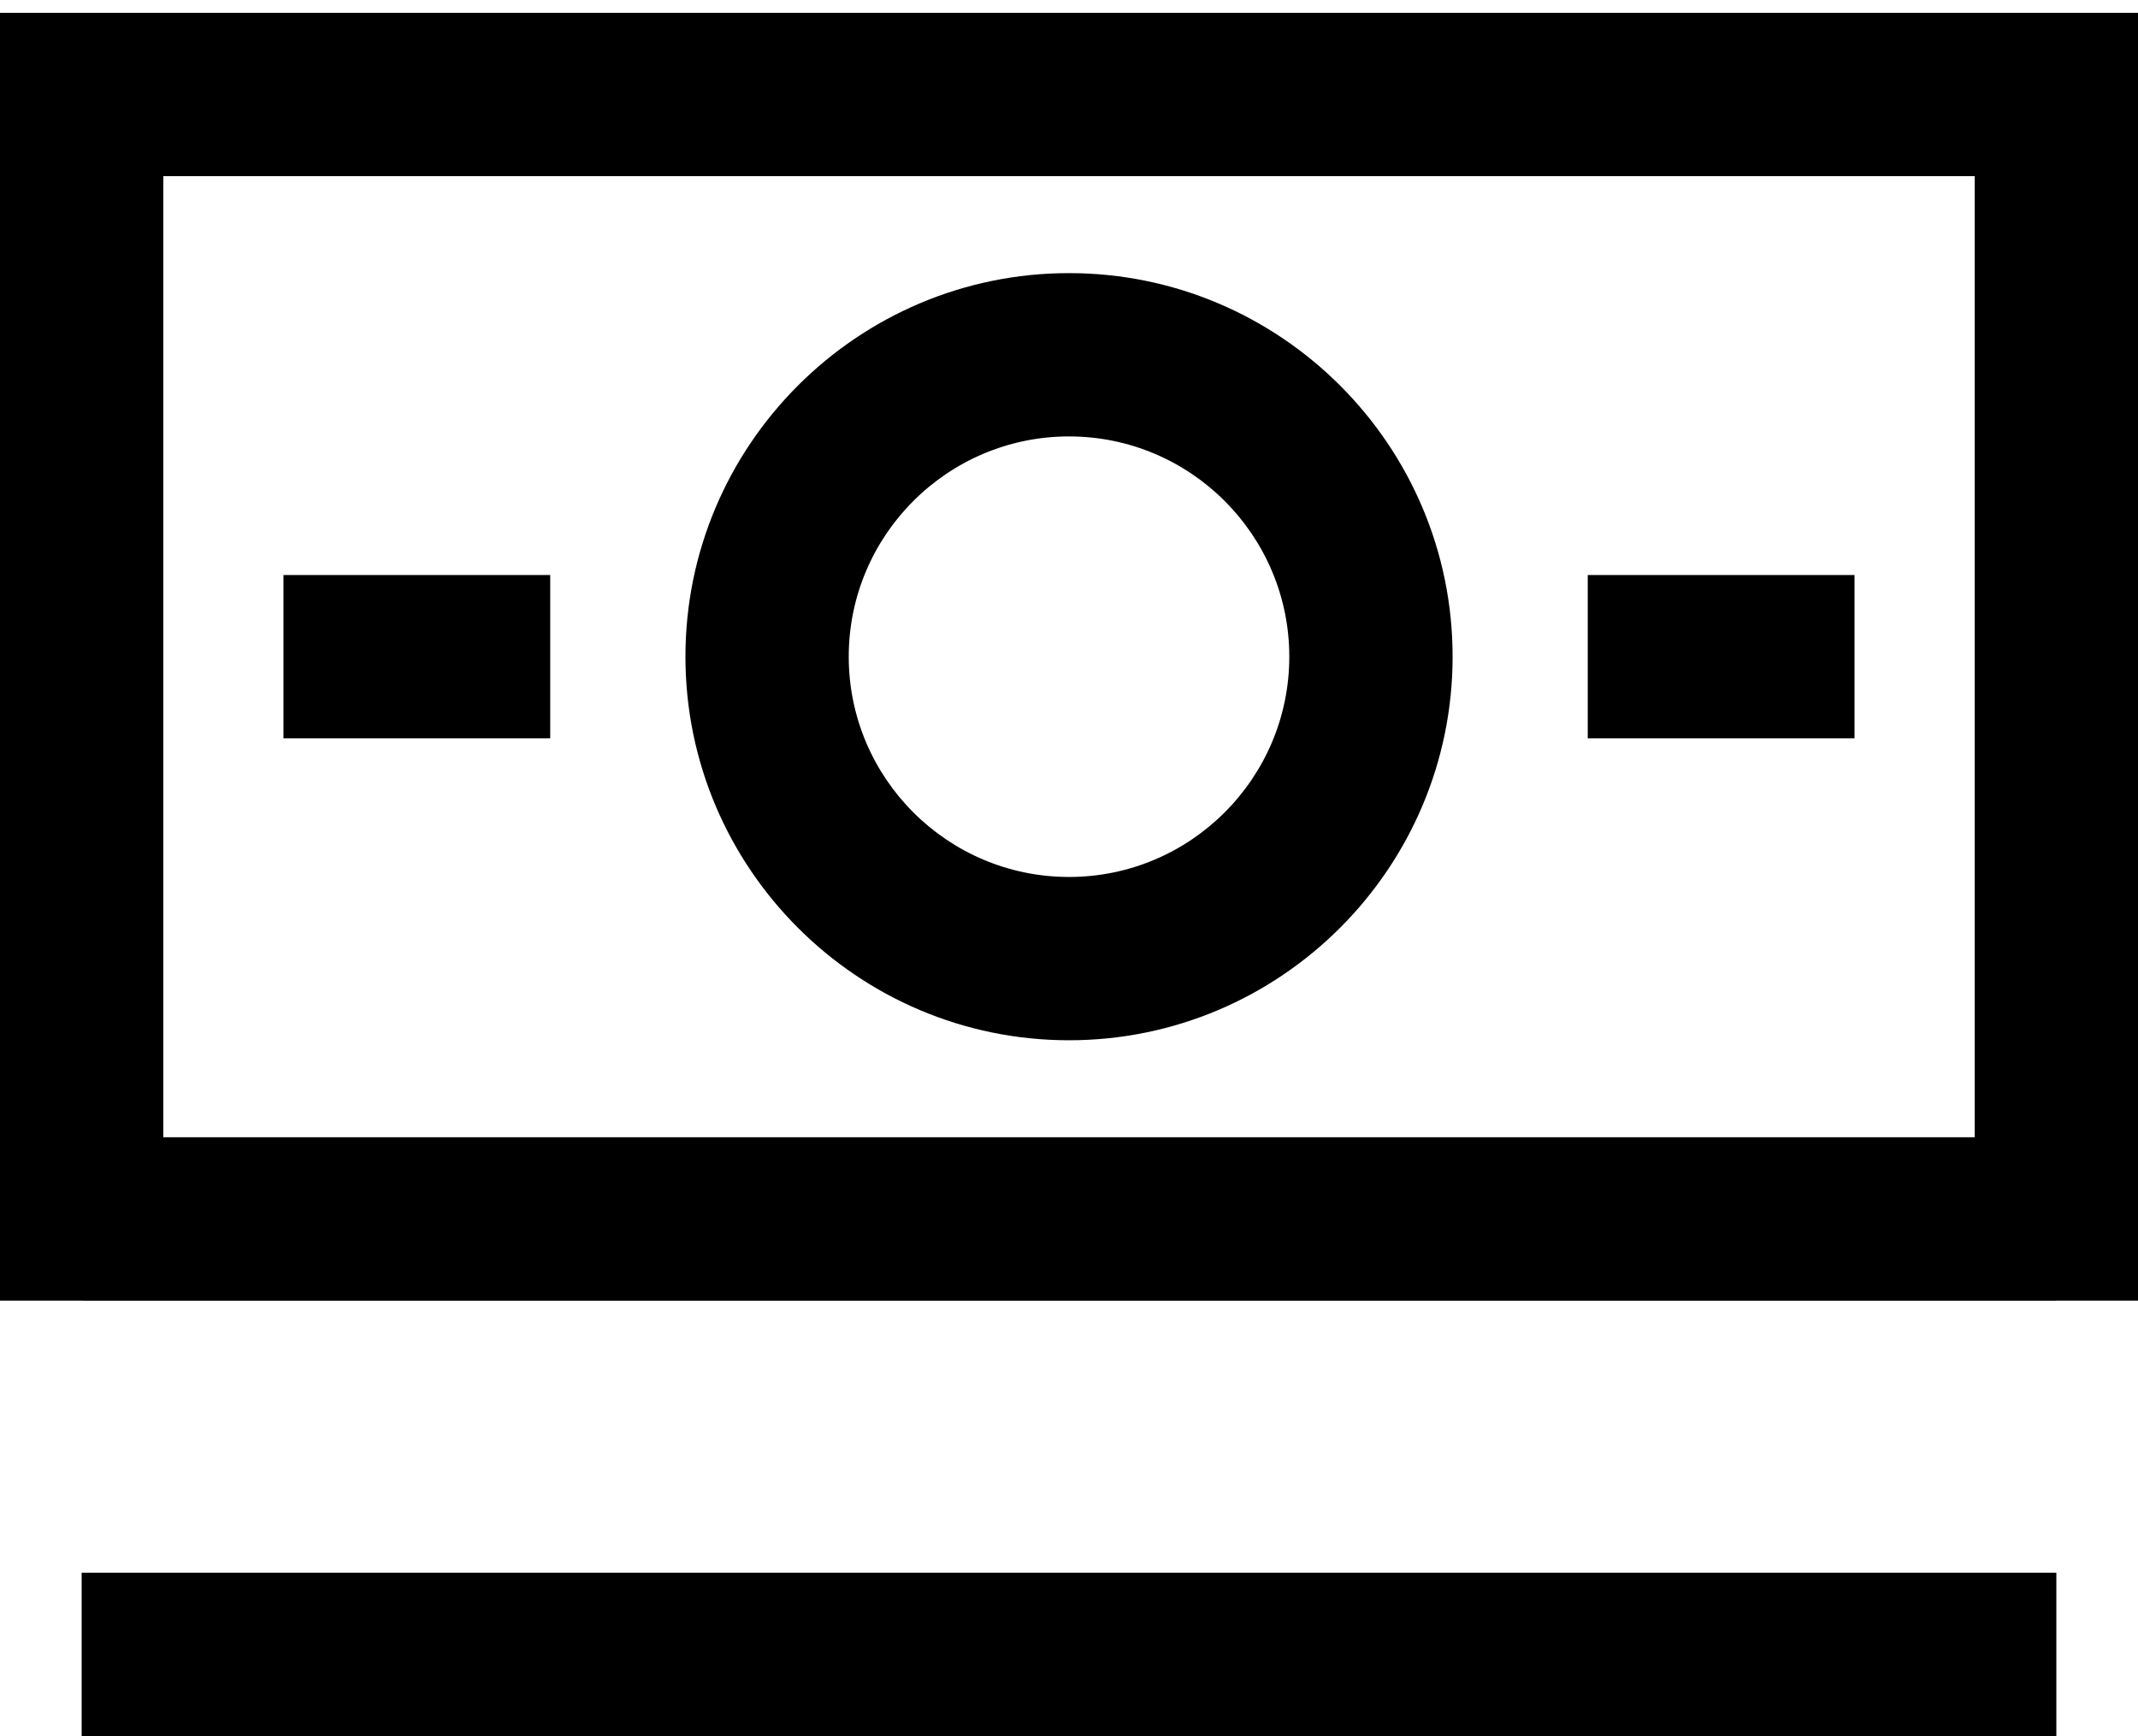 <?xml version="1.0" encoding="utf-8"?>
<!-- Generator: Adobe Illustrator 16.0.0, SVG Export Plug-In . SVG Version: 6.00 Build 0)  -->
<!DOCTYPE svg PUBLIC "-//W3C//DTD SVG 1.1//EN" "http://www.w3.org/Graphics/SVG/1.1/DTD/svg11.dtd">
<svg version="1.1" id="Layer_1" xmlns="http://www.w3.org/2000/svg" xmlns:xlink="http://www.w3.org/1999/xlink" x="0px" y="0px"
	 width="52.368px" height="42.524px" viewBox="0 0 52.368 42.524" enable-background="new 0 0 52.368 42.524" xml:space="preserve">
<g>
	<rect x="2" y="38.524" width="48.368" height="4"/>
</g>
<g>
	<g>
		<rect x="2" y="27.858" width="48.368" height="4"/>
	</g>
	<g>
		<path d="M52.368,31.858H0V0.314h52.368V31.858z M4,27.858h44.368V4.314H4V27.858z"/>
	</g>
	<g>
		<path d="M26.185,25.481c-5.181,0-9.396-4.215-9.396-9.396c0-5.18,4.215-9.395,9.396-9.395c5.18,0,9.395,4.214,9.395,9.395
			C35.579,21.266,31.364,25.481,26.185,25.481z M26.185,10.69c-2.975,0-5.396,2.42-5.396,5.395c0,2.976,2.42,5.396,5.396,5.396
			c2.975,0,5.395-2.421,5.395-5.396C31.579,13.11,29.159,10.69,26.185,10.69z"/>
	</g>
	<g>
		<g>
			<rect x="38.89" y="14.085" width="6.534" height="4"/>
		</g>
		<g>
			<rect x="6.943" y="14.085" width="6.534" height="4"/>
		</g>
	</g>
</g>
</svg>
